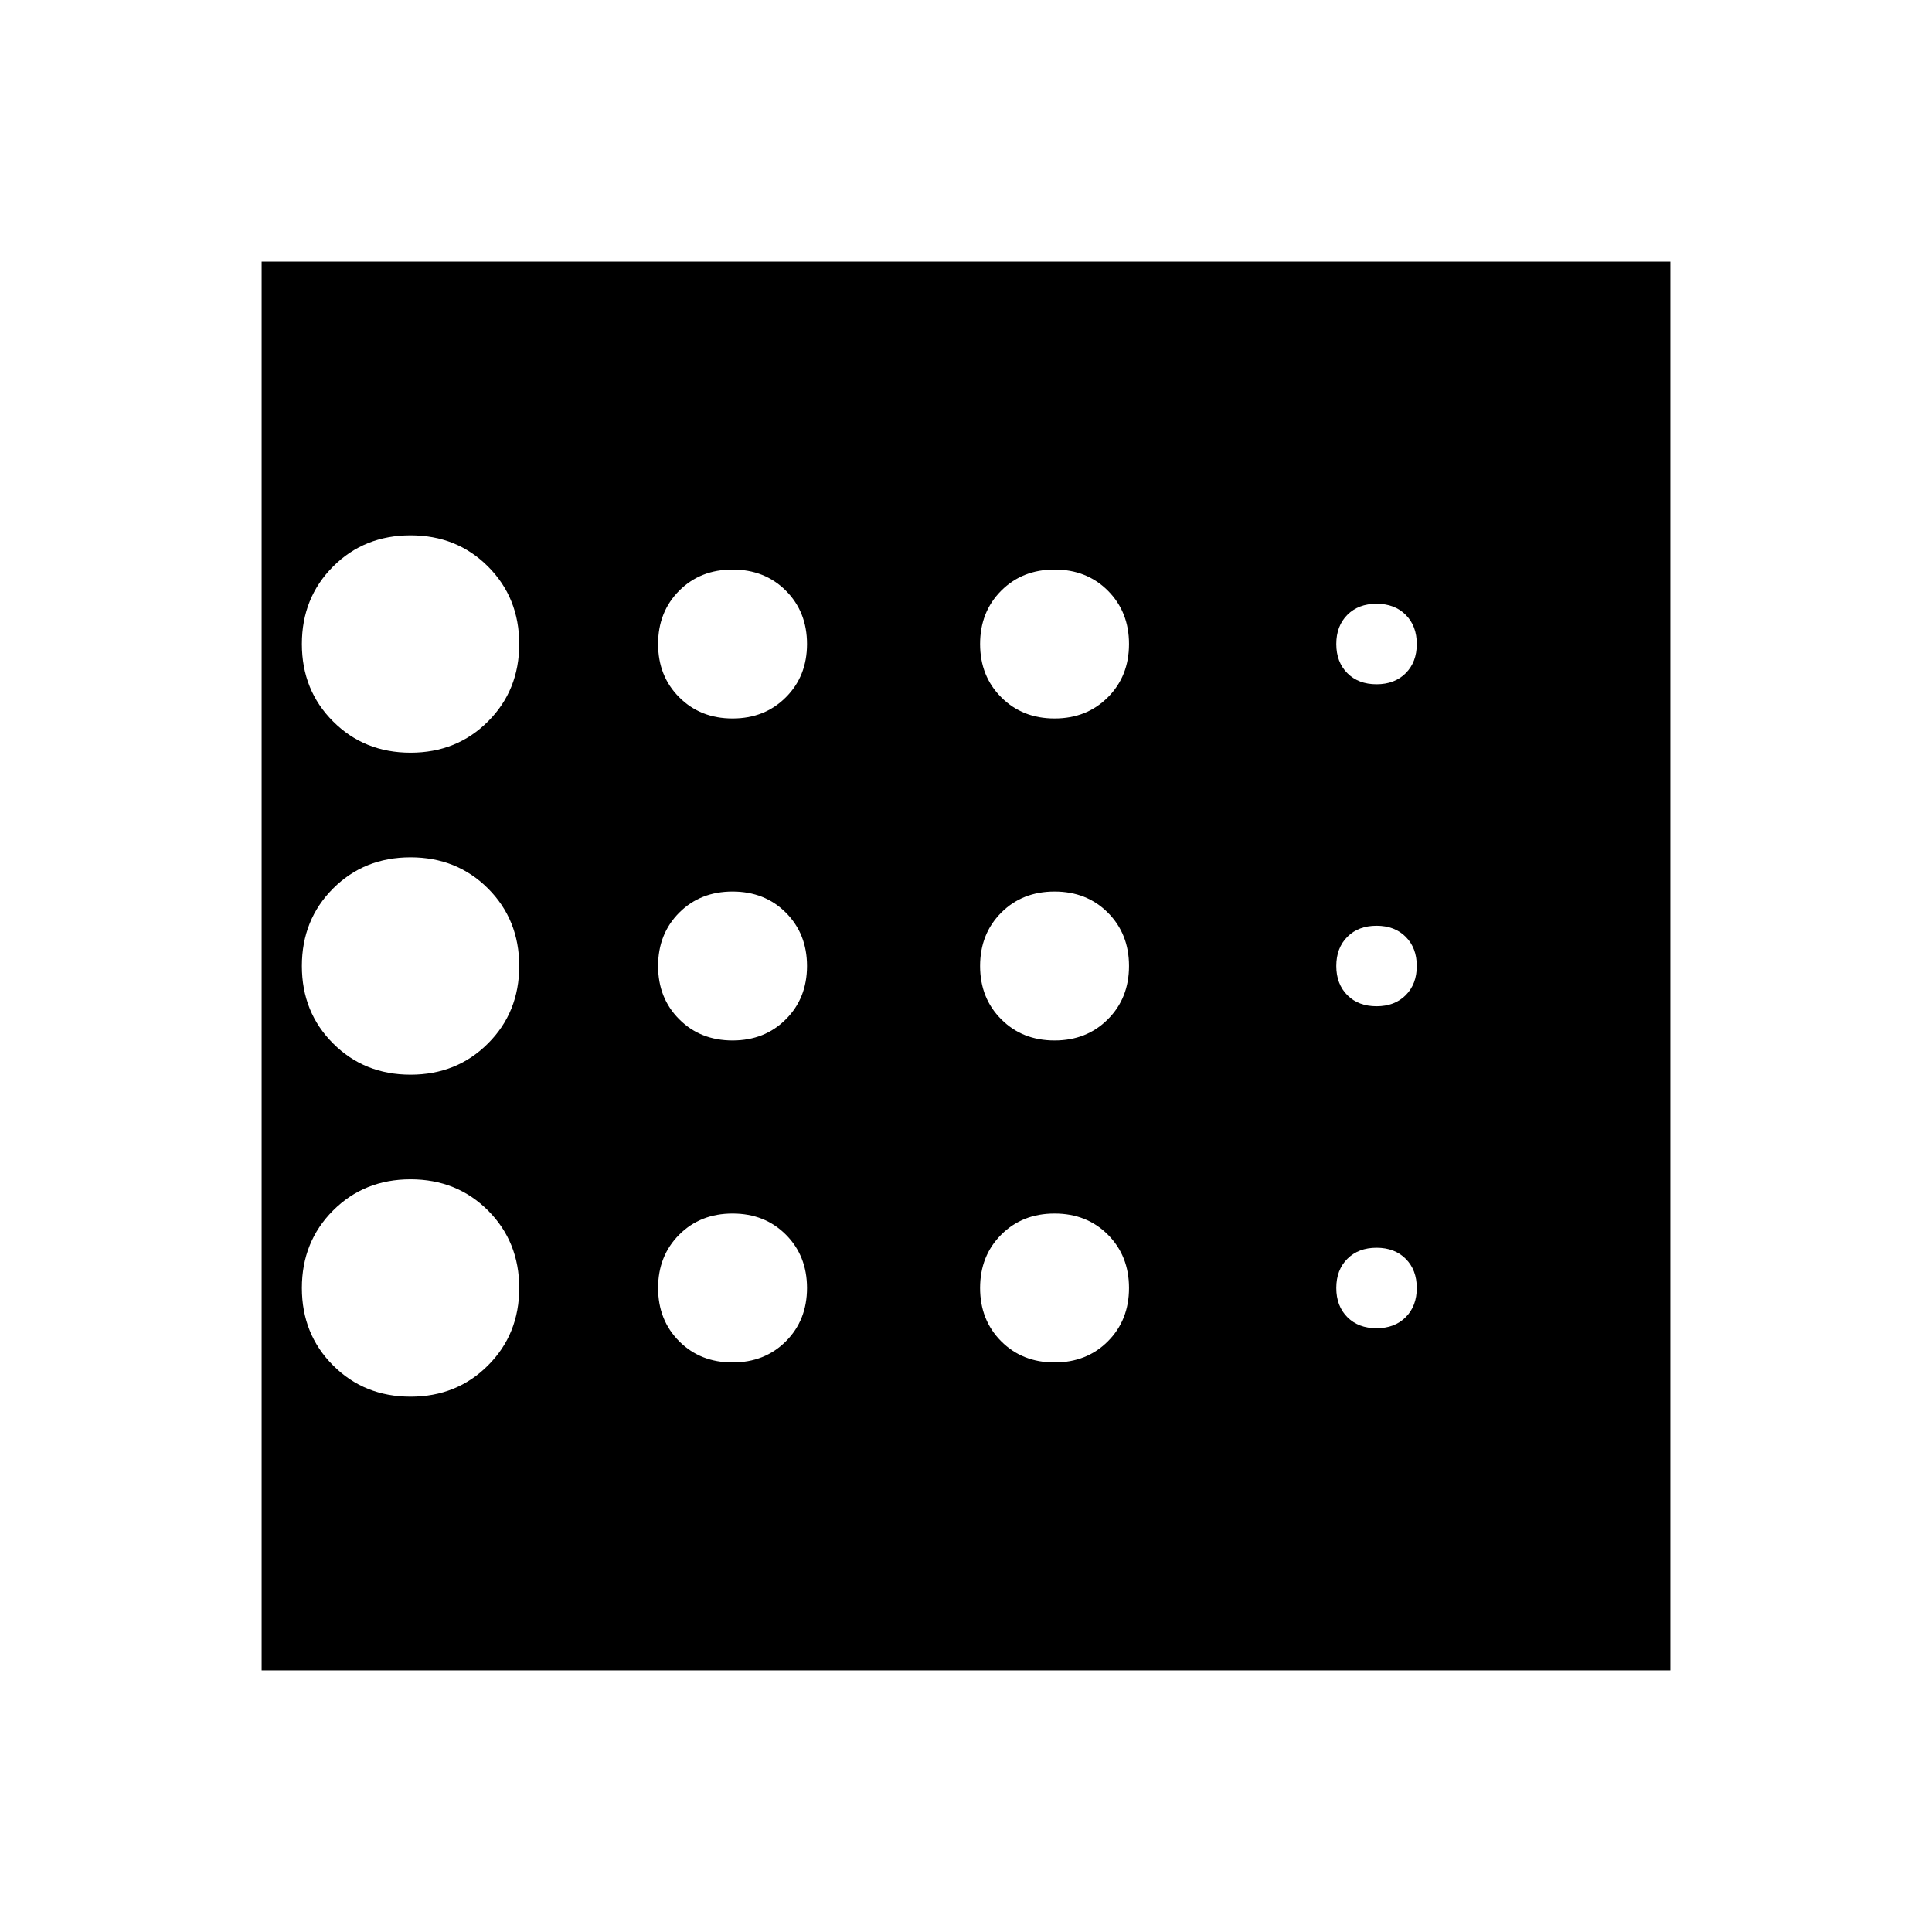 <svg xmlns="http://www.w3.org/2000/svg" height="24" width="24"><path d="M5.1 17.35Q5.675 17.35 6.062 16.962Q6.45 16.575 6.45 16Q6.45 15.425 6.062 15.037Q5.675 14.65 5.1 14.65Q4.525 14.65 4.138 15.037Q3.75 15.425 3.75 16Q3.75 16.575 4.138 16.962Q4.525 17.35 5.1 17.35ZM9.1 12.925Q9.5 12.925 9.762 12.662Q10.025 12.4 10.025 12Q10.025 11.6 9.762 11.337Q9.5 11.075 9.1 11.075Q8.7 11.075 8.438 11.337Q8.175 11.6 8.175 12Q8.175 12.4 8.438 12.662Q8.7 12.925 9.1 12.925ZM9.1 8.925Q9.5 8.925 9.762 8.662Q10.025 8.4 10.025 8Q10.025 7.6 9.762 7.337Q9.5 7.075 9.1 7.075Q8.7 7.075 8.438 7.337Q8.175 7.6 8.175 8Q8.175 8.4 8.438 8.662Q8.7 8.925 9.1 8.925ZM3.25 20.75V3.25H20.75V20.75ZM5.1 9.35Q5.675 9.35 6.062 8.962Q6.45 8.575 6.45 8Q6.45 7.425 6.062 7.037Q5.675 6.65 5.1 6.65Q4.525 6.65 4.138 7.037Q3.75 7.425 3.75 8Q3.75 8.575 4.138 8.962Q4.525 9.35 5.1 9.35ZM5.1 13.35Q5.675 13.35 6.062 12.962Q6.45 12.575 6.45 12Q6.45 11.425 6.062 11.037Q5.675 10.65 5.1 10.65Q4.525 10.65 4.138 11.037Q3.75 11.425 3.75 12Q3.75 12.575 4.138 12.962Q4.525 13.35 5.1 13.35ZM9.1 16.925Q9.5 16.925 9.762 16.663Q10.025 16.4 10.025 16Q10.025 15.6 9.762 15.337Q9.5 15.075 9.1 15.075Q8.7 15.075 8.438 15.337Q8.175 15.6 8.175 16Q8.175 16.4 8.438 16.663Q8.7 16.925 9.1 16.925ZM17.1 16.5Q17.325 16.5 17.462 16.363Q17.6 16.225 17.6 16Q17.6 15.775 17.462 15.637Q17.325 15.5 17.1 15.5Q16.875 15.5 16.738 15.637Q16.6 15.775 16.6 16Q16.6 16.225 16.738 16.363Q16.875 16.5 17.1 16.5ZM17.1 8.5Q17.325 8.5 17.462 8.363Q17.6 8.225 17.6 8Q17.6 7.775 17.462 7.637Q17.325 7.5 17.1 7.5Q16.875 7.5 16.738 7.637Q16.6 7.775 16.6 8Q16.6 8.225 16.738 8.363Q16.875 8.5 17.1 8.5ZM17.1 12.5Q17.325 12.5 17.462 12.363Q17.6 12.225 17.6 12Q17.6 11.775 17.462 11.637Q17.325 11.5 17.1 11.5Q16.875 11.5 16.738 11.637Q16.6 11.775 16.6 12Q16.6 12.225 16.738 12.363Q16.875 12.5 17.1 12.5ZM13.1 8.925Q13.5 8.925 13.762 8.662Q14.025 8.4 14.025 8Q14.025 7.6 13.762 7.337Q13.5 7.075 13.1 7.075Q12.7 7.075 12.438 7.337Q12.175 7.6 12.175 8Q12.175 8.4 12.438 8.662Q12.7 8.925 13.1 8.925ZM13.1 12.925Q13.5 12.925 13.762 12.662Q14.025 12.4 14.025 12Q14.025 11.6 13.762 11.337Q13.5 11.075 13.1 11.075Q12.7 11.075 12.438 11.337Q12.175 11.6 12.175 12Q12.175 12.4 12.438 12.662Q12.7 12.925 13.1 12.925ZM13.1 16.925Q13.5 16.925 13.762 16.663Q14.025 16.4 14.025 16Q14.025 15.6 13.762 15.337Q13.5 15.075 13.1 15.075Q12.7 15.075 12.438 15.337Q12.175 15.6 12.175 16Q12.175 16.4 12.438 16.663Q12.7 16.925 13.1 16.925Z"/></svg>